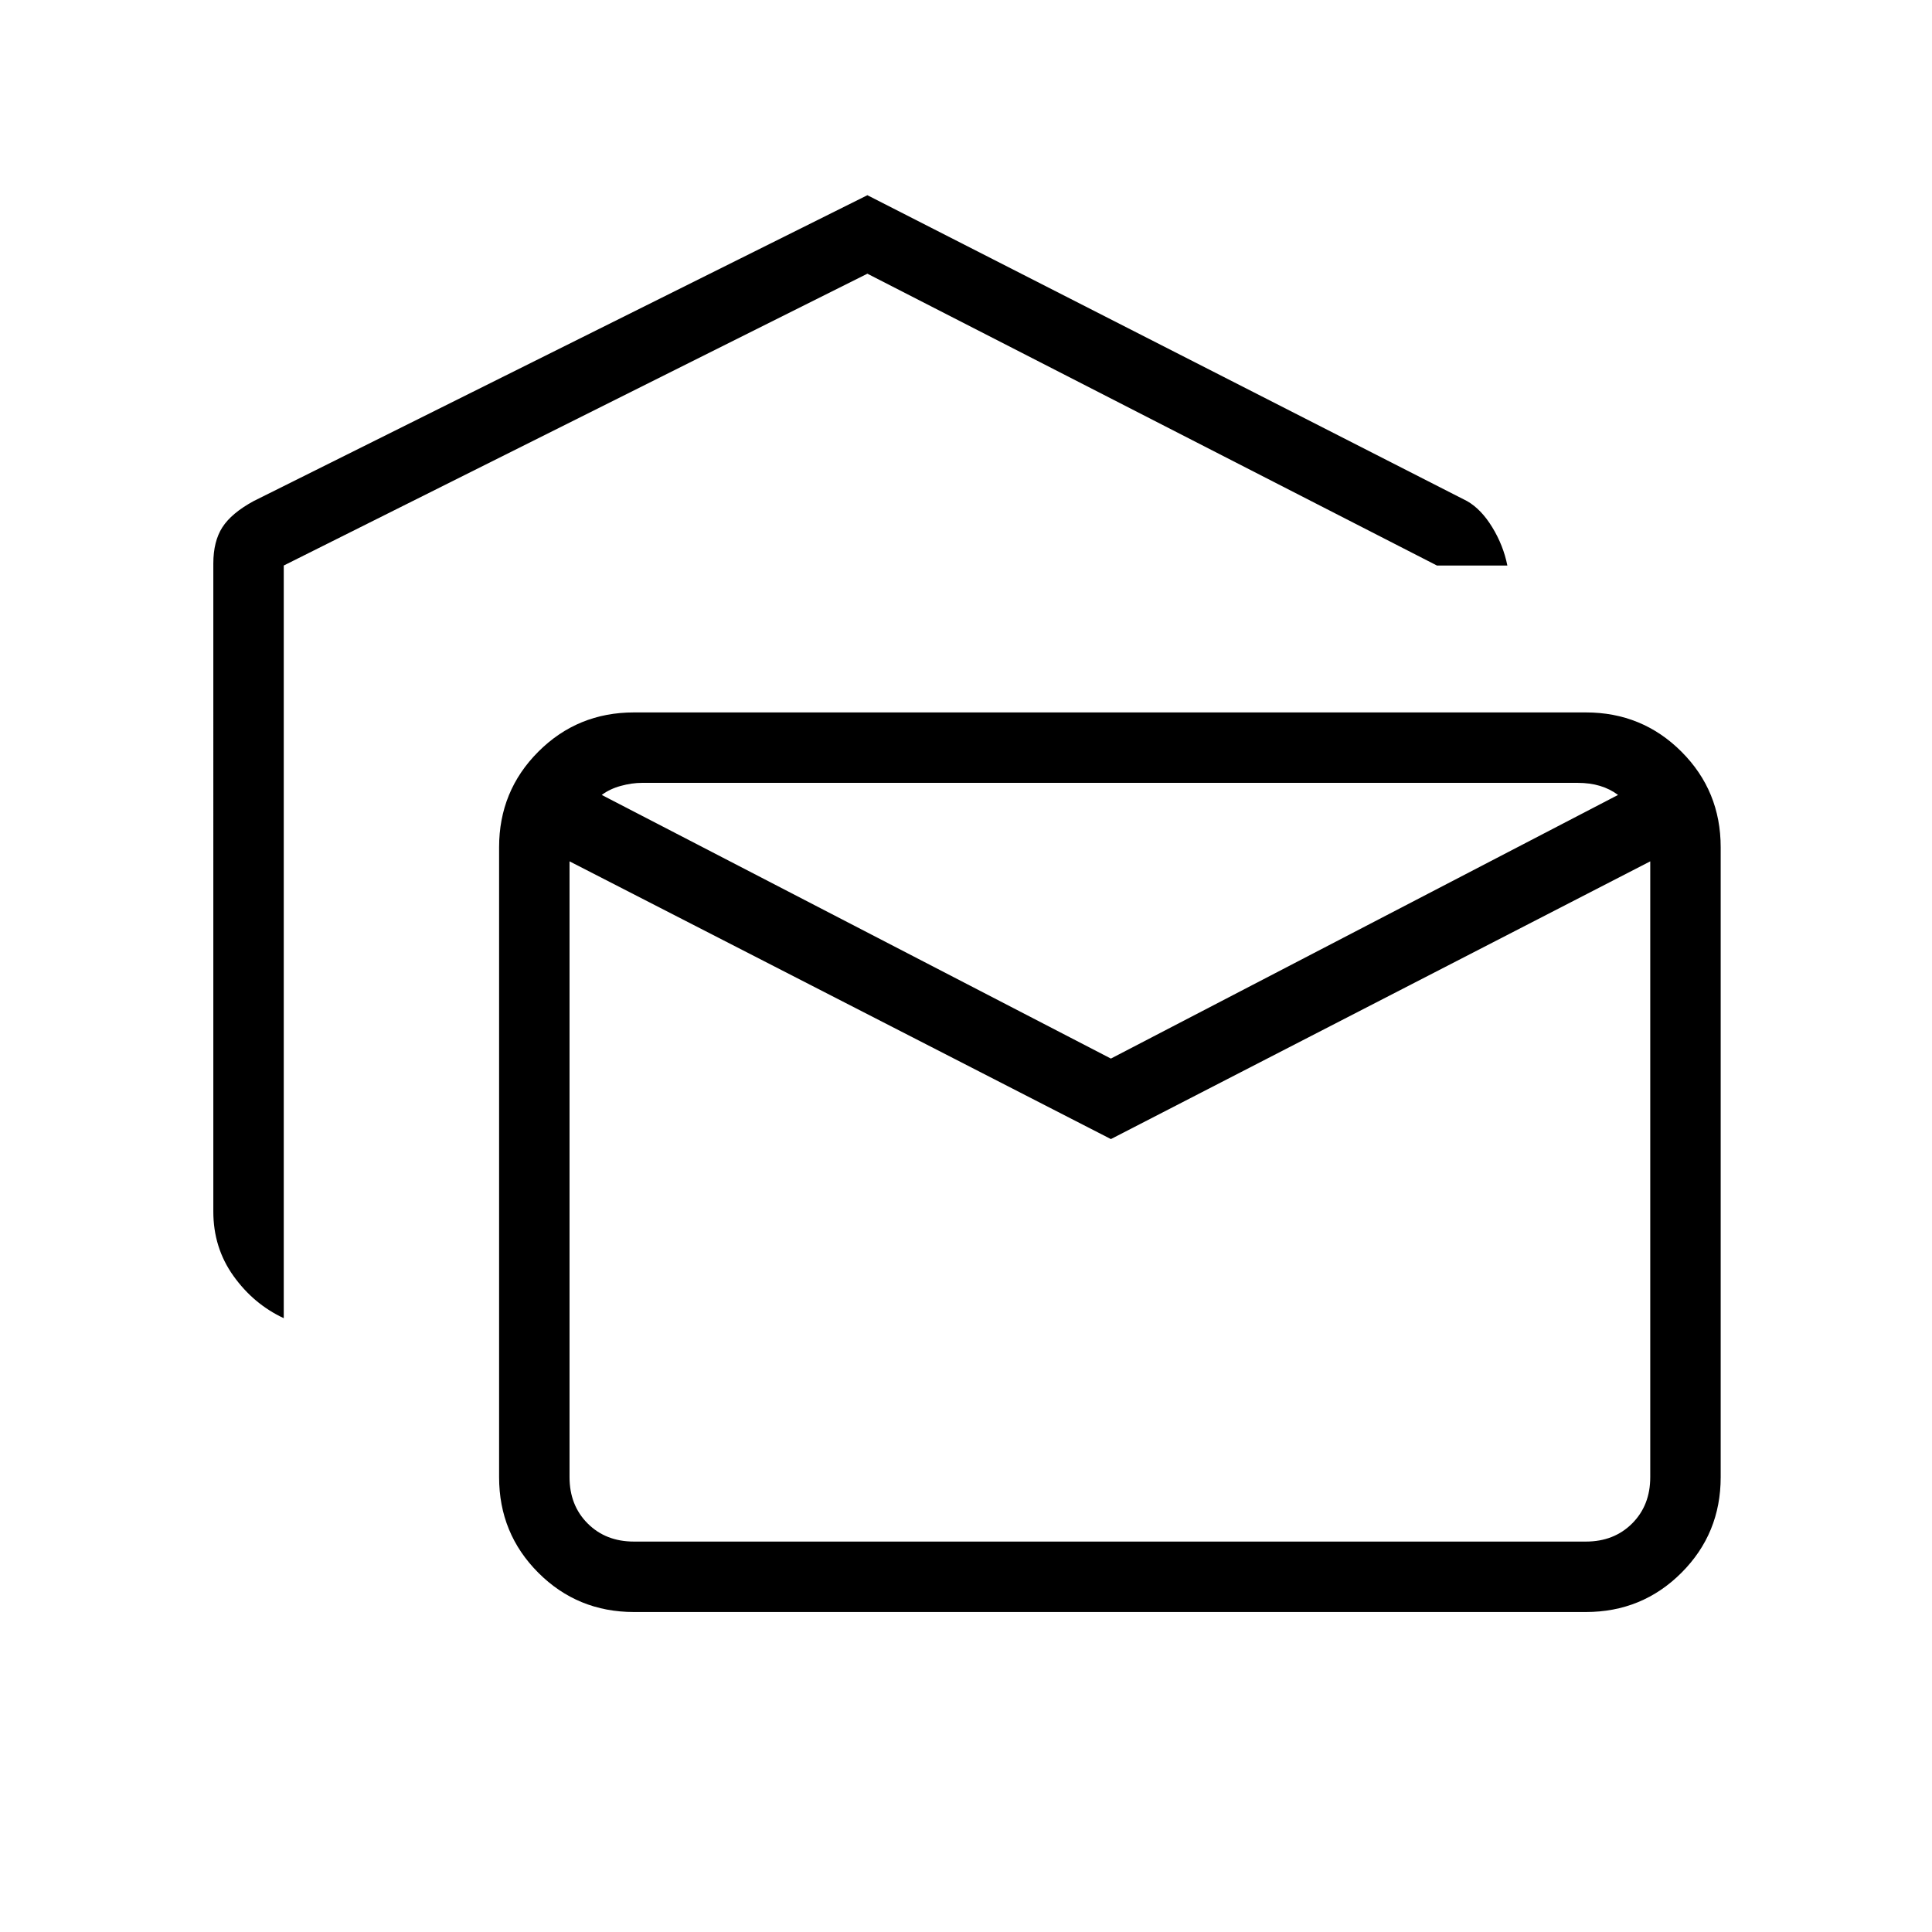 <svg xmlns="http://www.w3.org/2000/svg" height="48" width="48"><path d="M7.05 32.75Q6.3 32.4 5.8 31.7q-.5-.7-.5-1.6V14q0-.55.225-.9t.775-.65l15.25-7.6 14.9 7.6q.35.2.625.65t.375.95H35.7L21.55 6.8l-14.5 7.25Zm8.7 7.3q-1.4 0-2.375-.975Q12.4 38.1 12.4 36.7V21.05q0-1.4.975-2.375.975-.975 2.375-.975H39.4q1.4 0 2.375.975.975.975.975 2.375V36.7q0 1.4-.975 2.375-.975.975-2.375.975ZM27.6 28.3l-13.45-6.9v15.3q0 .7.45 1.15.45.45 1.15.45H39.4q.7 0 1.15-.45.45-.45.45-1.15V21.4Zm0-2 12.6-6.55q-.2-.15-.45-.225-.25-.075-.55-.075H15.95q-.25 0-.525.075t-.475.225ZM41 20.45q0-.25-.175-.425t-.425-.275q-.25-.15-.575-.225-.325-.075-.625-.075H15.95q-.25 0-.6.075t-.6.225q-.25.1-.425.275-.175.175-.175.425v-1H41Z"/></svg>